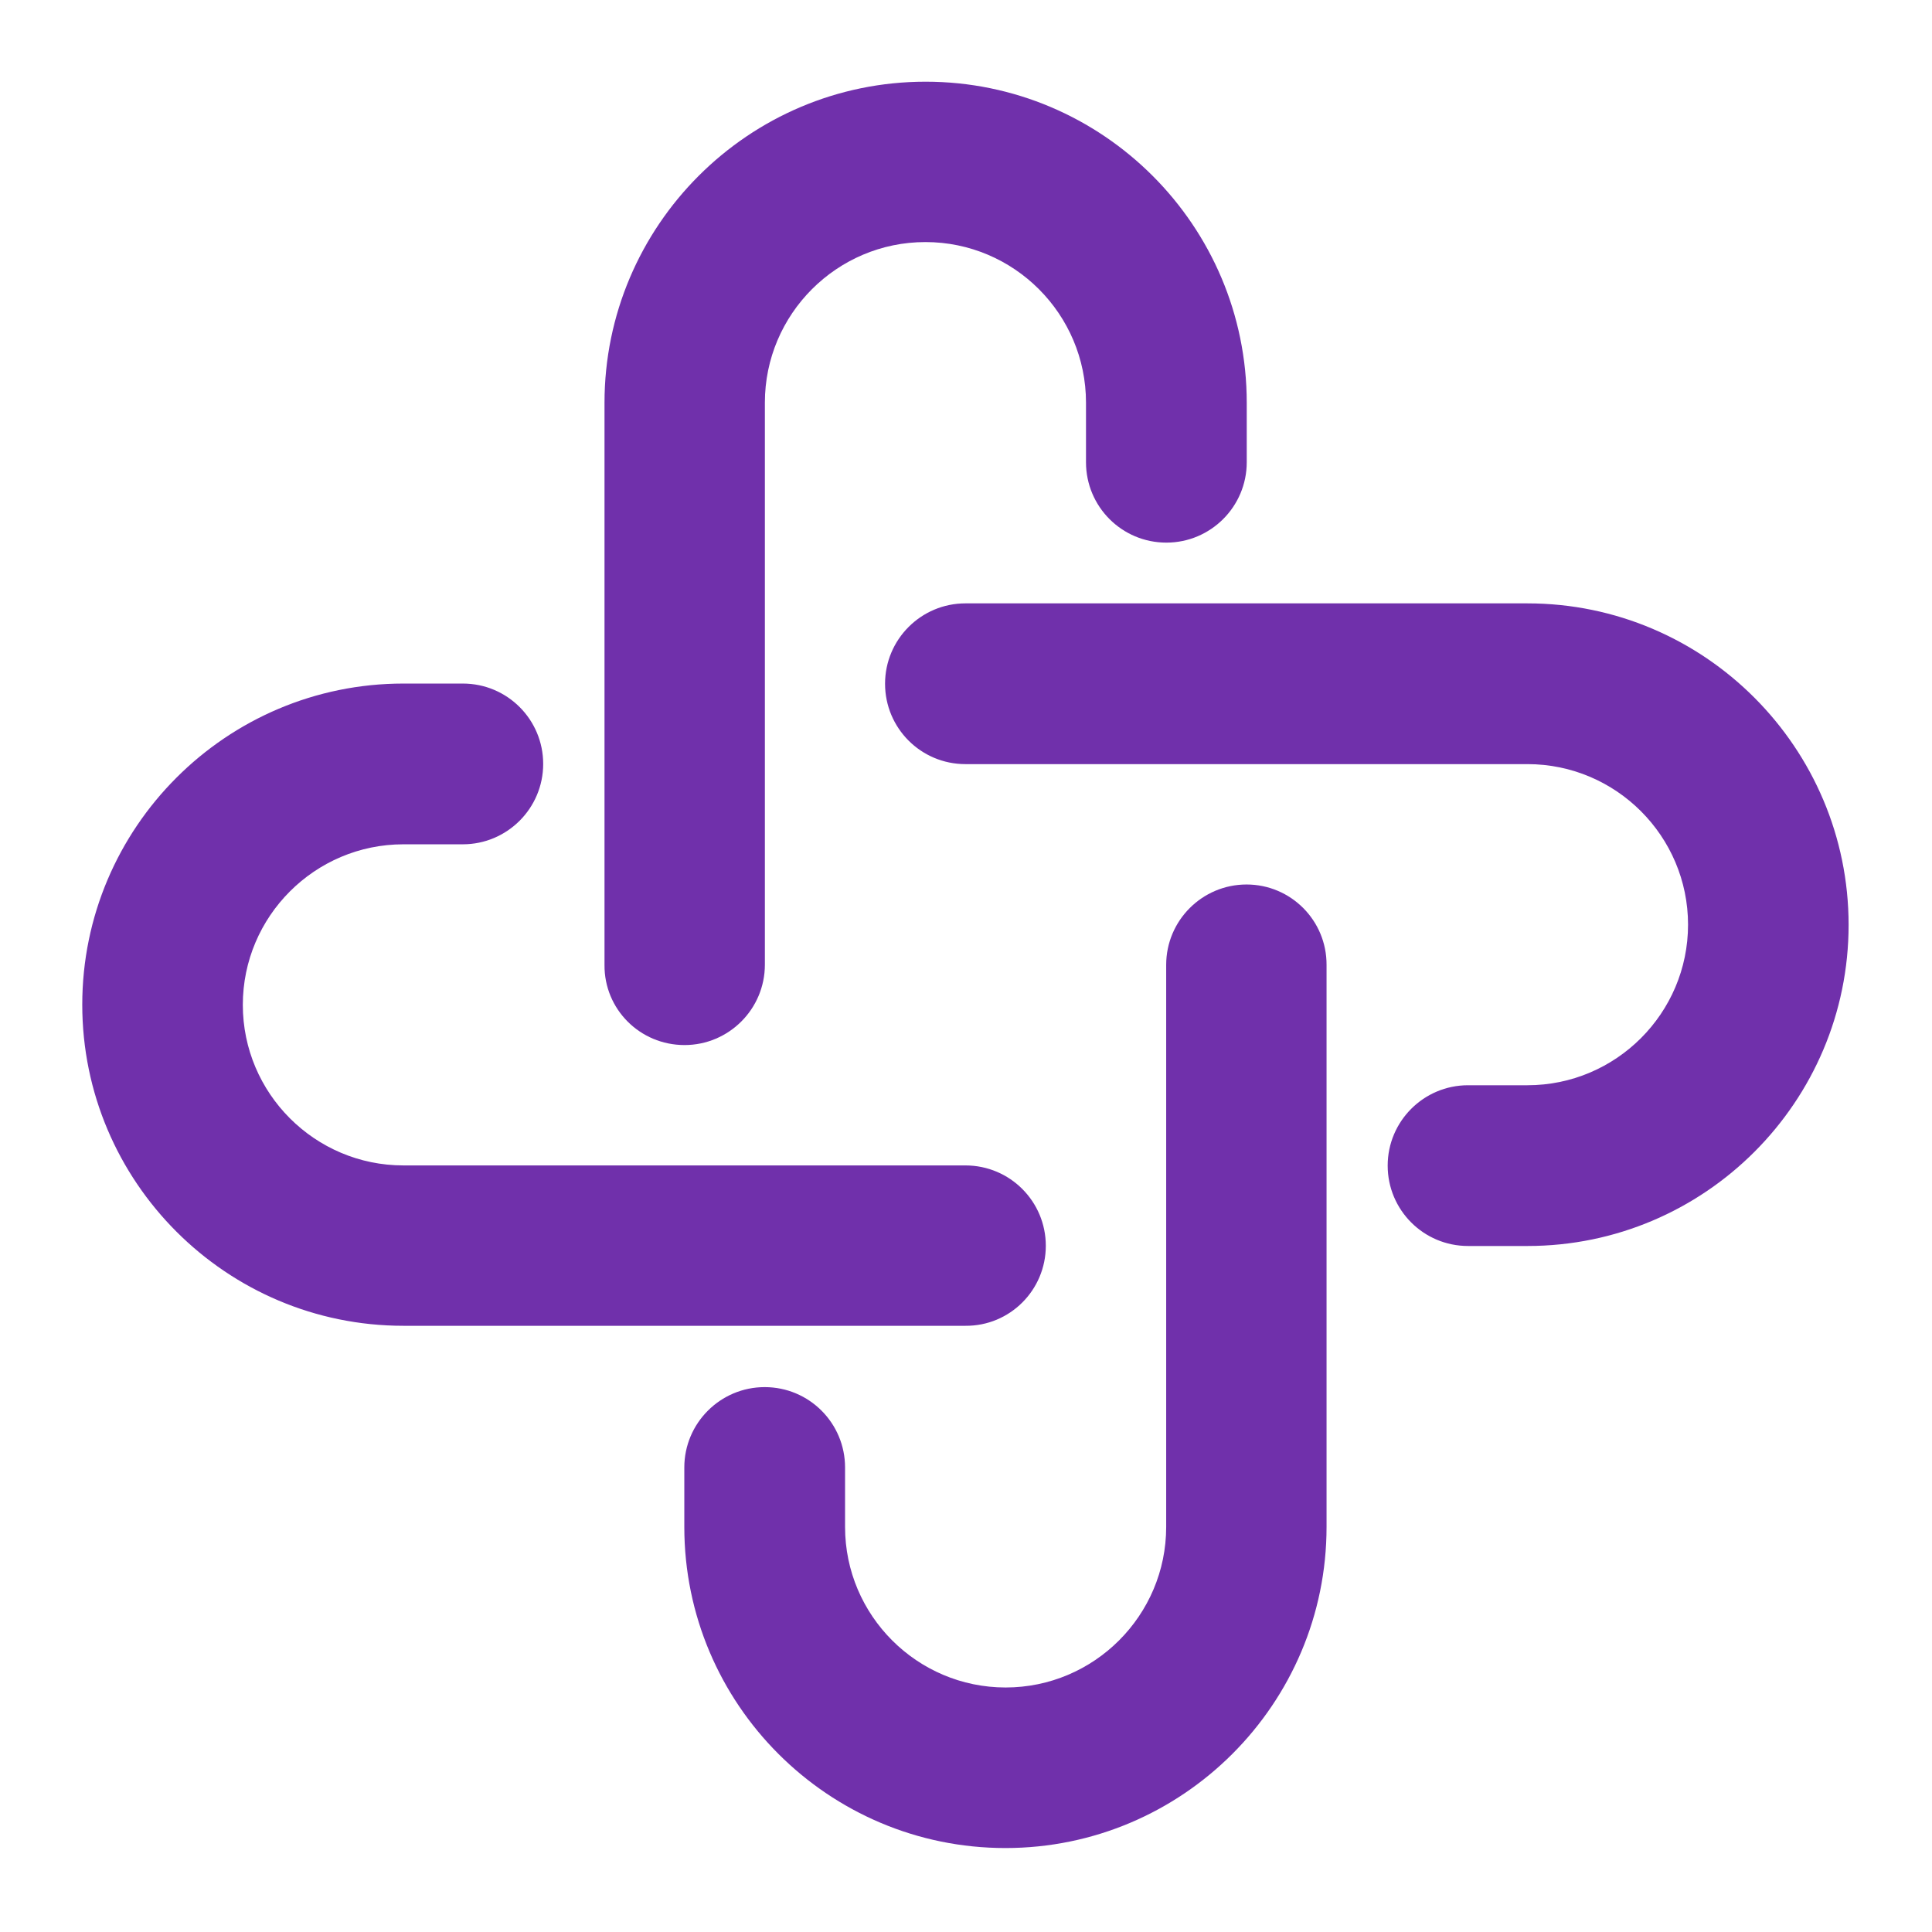 <svg t="1726936898802" class="icon" viewBox="0 0 1024 1024" version="1.1" xmlns="http://www.w3.org/2000/svg" p-id="34623" width="256" height="256"><path d="M362.8 553.9c23.5 0 42.6-19.1 42.6-42.6V213.4c0-46.9 38.2-85.1 85.1-85.1s85.1 38.2 85.1 85.1V245c0 23.5 19 42.6 42.6 42.6 23.5 0 42.6-19.1 42.6-42.6v-31.5c0-93.9-76.3-170.2-170.2-170.2s-170.2 76.4-170.2 170.2v297.9c-0.2 23.5 18.8 42.5 42.4 42.5zM660.7 468.8c-23.5 0-42.6 19.1-42.6 42.6v297.9c0 46.9-38.2 85.1-85.1 85.1s-85.1-38.2-85.1-85.1v-31.5c0-23.5-19-42.6-42.6-42.6-23.5 0-42.6 19.1-42.6 42.6v31.5c0 93.9 76.3 170.2 170.2 170.2s170.2-76.4 170.2-170.2V511.4c0.1-23.5-18.9-42.6-42.4-42.6z" fill="#7030AB" p-id="34624"></path><path d="M809.6 319.8H511.7c-23.5 0-42.6 19.1-42.6 42.6s19 42.6 42.6 42.6h297.9c46.9 0 85.1 38.2 85.1 85.1s-38.2 85.1-85.1 85.1h-31.5c-23.5 0-42.6 19.1-42.6 42.6s19 42.6 42.6 42.6h31.5c93.9 0 170.2-76.4 170.2-170.2s-76.3-170.4-170.2-170.4zM554.3 660.3c0-23.5-19-42.6-42.6-42.6H213.8c-46.9 0-85.1-38.2-85.1-85.1s38.2-85.1 85.1-85.1h31.5c23.5 0 42.6-19.1 42.6-42.6s-19-42.6-42.6-42.6h-31.5c-93.9 0-170.2 76.4-170.2 170.2s76.3 170.2 170.2 170.2h297.9c23.5 0.2 42.6-18.9 42.6-42.4z" fill="#7030AB" p-id="34625"></path></svg>
